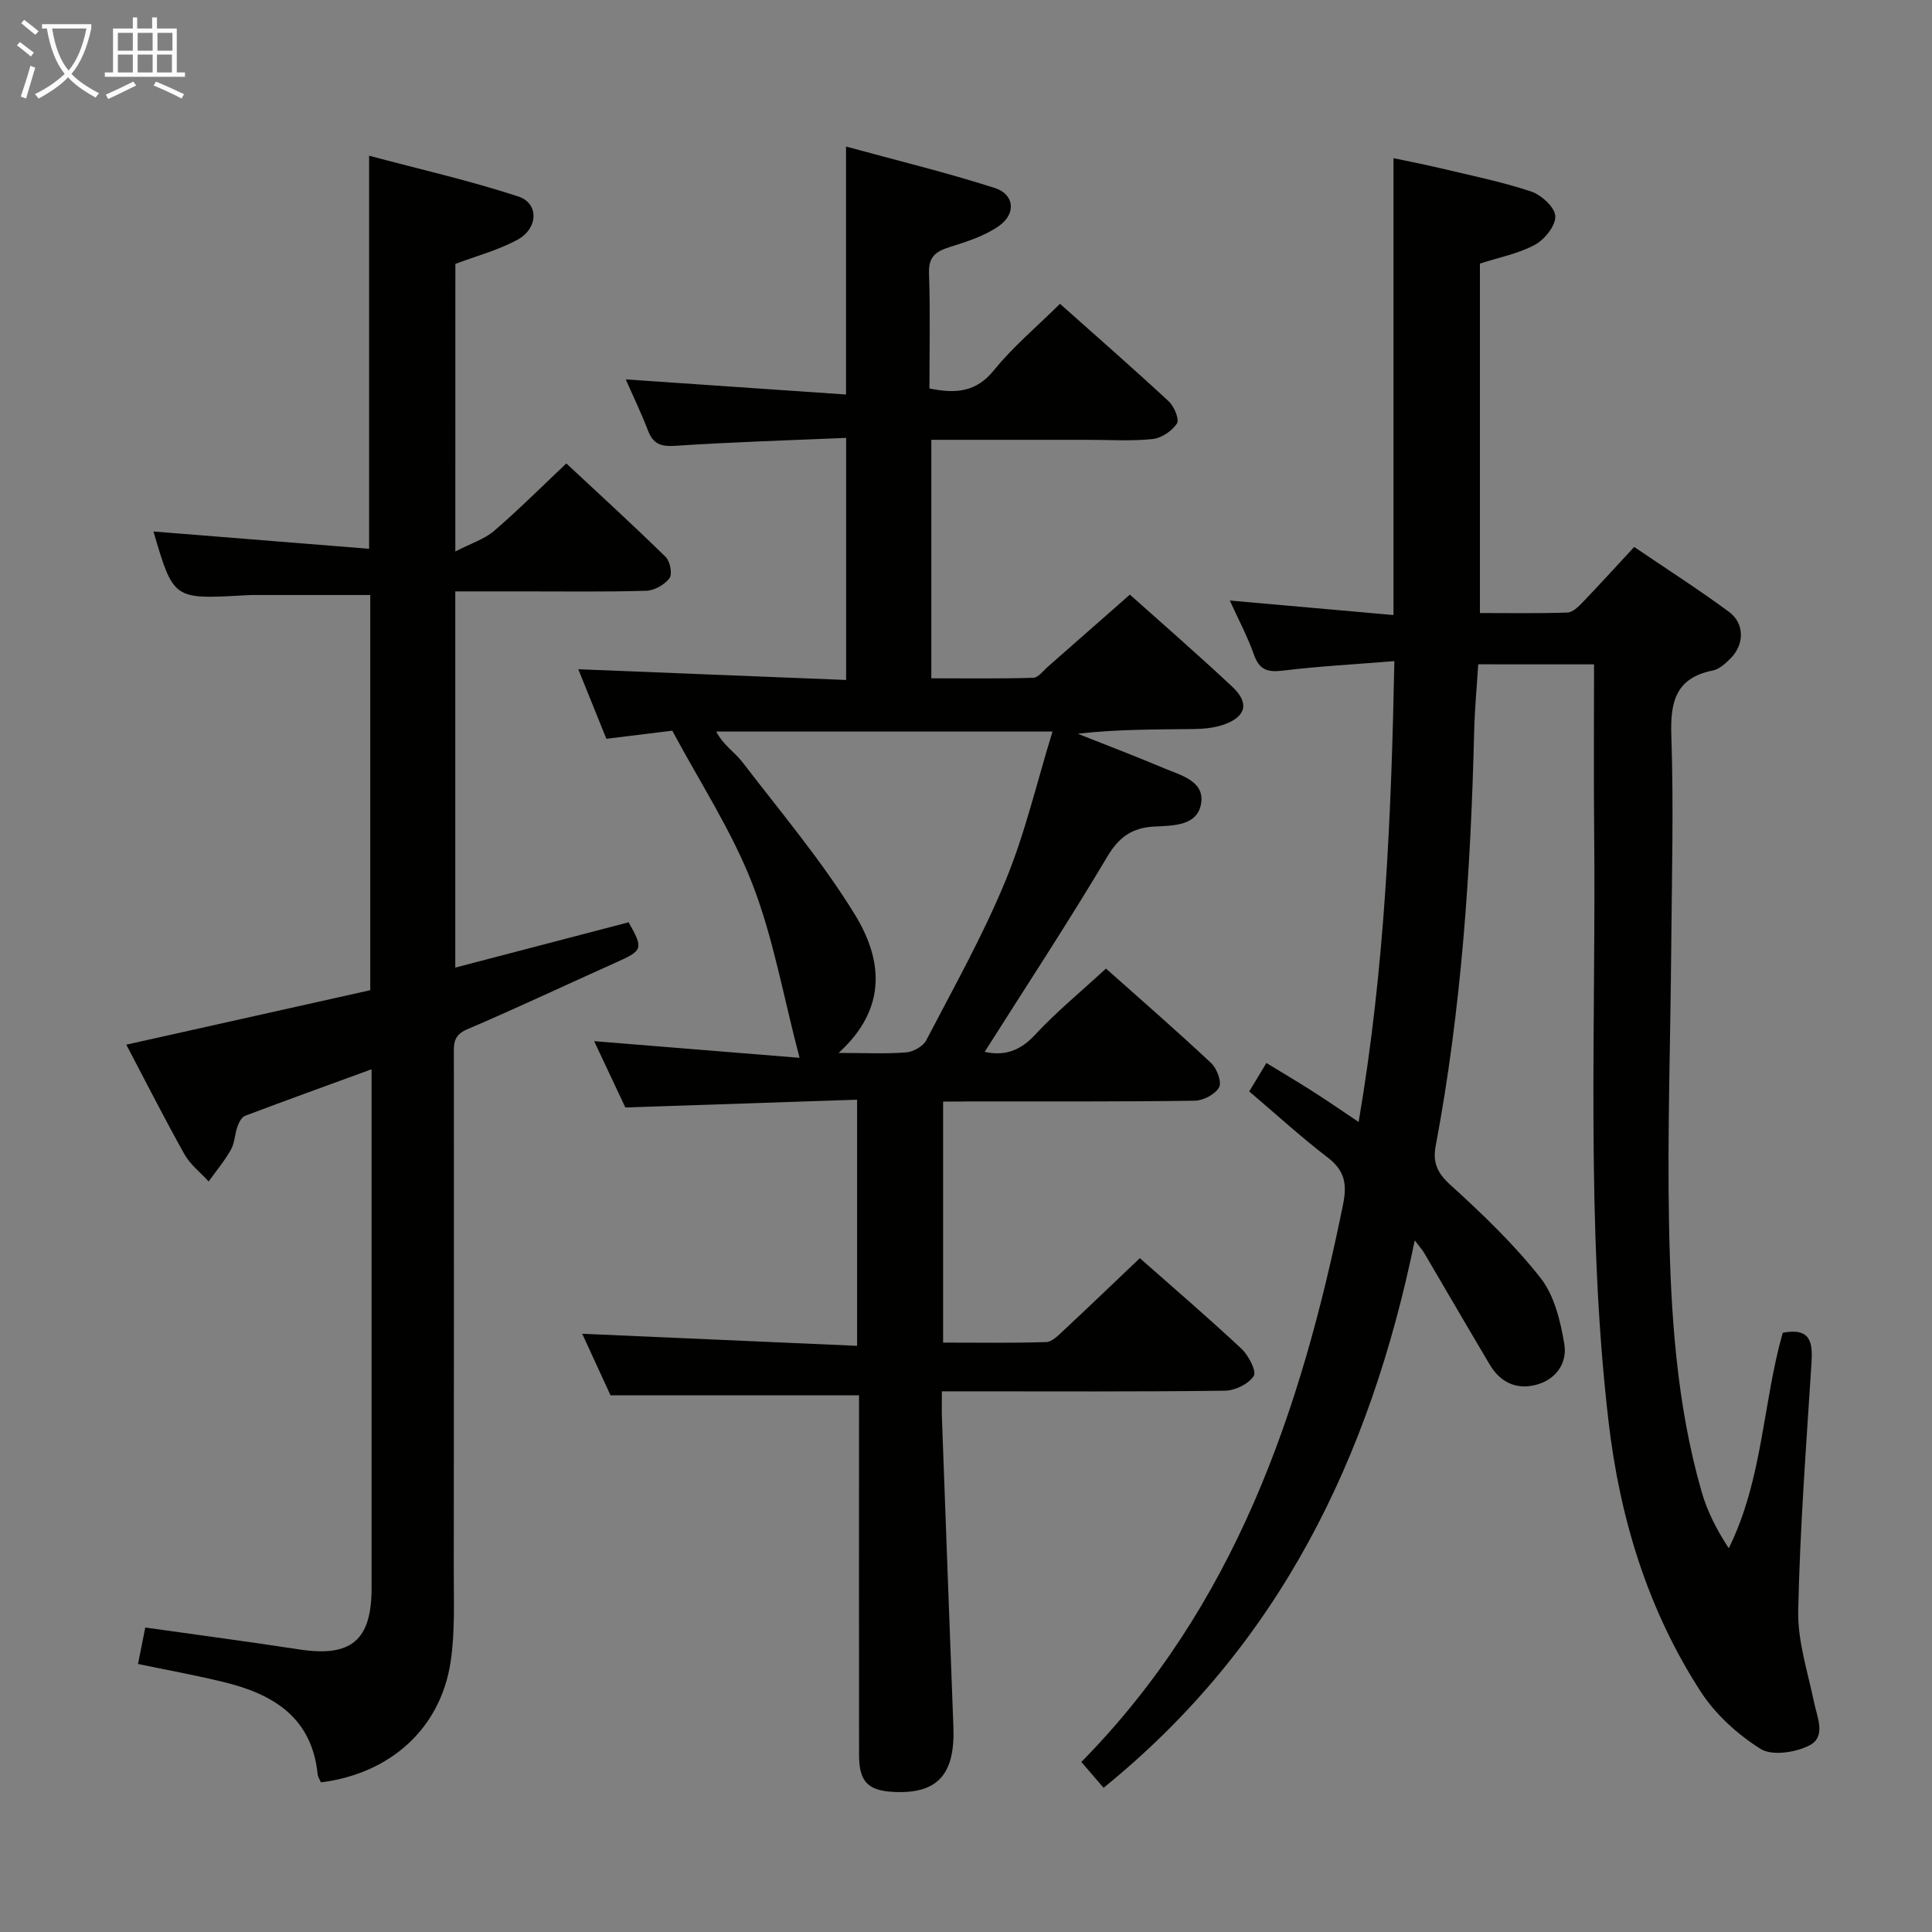<svg enable-background="new 0 0 400 400" viewBox="0 0 400 400" xmlns="http://www.w3.org/2000/svg"><rect x="0" y="0" width="400" height="400" fill="#808080" stroke="none"/><g fill="#010100"><path d="m195.26 228.07v49.9c7.15 0 14.25.12 21.34-.11 1.23-.04 2.53-1.4 3.58-2.38 5.23-4.88 10.4-9.84 15.81-14.99 6.71 5.93 14.01 12.18 21.03 18.74 1.47 1.38 3.18 4.65 2.55 5.65-1.05 1.66-3.88 3.03-5.98 3.05-17.83.23-35.66.13-53.49.13-1.47 0-2.94 0-5.09 0 0 2.11-.06 3.87.01 5.63.78 21.28 1.56 42.56 2.37 63.85.37 9.8-3.25 13.84-12.15 13.47-5.51-.23-7.38-2.09-7.38-7.64-.03-23-.01-45.99-.01-68.99 0-1.82 0-3.64 0-5.5-17.14 0-33.98 0-51.45 0-1.76-3.82-3.9-8.47-5.86-12.74 18.86.83 37.66 1.65 56.91 2.5 0-17.26 0-33.62 0-50.96-15.88.53-31.6 1.06-47.98 1.61-1.96-4.16-4.2-8.92-6.46-13.73 14.18 1.15 28.1 2.28 42.53 3.45-3.41-12.95-5.47-24.98-9.82-36.13-4.26-10.93-10.85-20.97-16.53-31.6-4.08.5-8.66 1.07-13.65 1.68-2.04-5.05-4.07-10.09-5.81-14.4 18.32.73 36.65 1.47 55.45 2.22 0-17.07 0-33.1 0-50.12-11.9.51-23.65.86-35.37 1.64-3.01.2-4.59-.39-5.66-3.18-1.36-3.55-3.02-6.98-4.6-10.57 15.22 1.04 30.16 2.07 45.61 3.13 0-17.38 0-33.75 0-51.34 10.35 2.83 20.71 5.35 30.83 8.59 3.99 1.28 4.43 5.26.93 7.78-2.98 2.14-6.75 3.32-10.33 4.45-2.89.91-4.37 2.03-4.25 5.43.28 7.95.09 15.92.09 23.84 5.54 1.13 9.7.74 13.35-3.77 3.95-4.88 8.86-8.99 13.68-13.76 7.51 6.69 15.11 13.33 22.51 20.19 1.13 1.05 2.25 3.75 1.7 4.59-1.02 1.55-3.2 3.03-5.03 3.22-4.45.46-8.98.16-13.48.16-10.65 0-21.31 0-32.34 0v49.38c6.97 0 14.04.1 21.11-.11 1.05-.03 2.09-1.49 3.08-2.35 5.52-4.83 11.02-9.68 16.92-14.87 6.22 5.57 13.85 12.19 21.22 19.09 3.57 3.34 2.84 6.19-1.75 7.81-1.98.7-4.22.91-6.34.93-7.91.1-15.82.04-23.93.97 5.94 2.36 11.91 4.63 17.79 7.11 3.45 1.46 8.4 2.63 7.78 7.16-.66 4.83-5.73 4.75-9.73 4.95-4.45.23-7.24 2.07-9.68 6.17-8.12 13.66-16.87 26.96-25.42 40.47 3.69.83 7.06.08 10.3-3.4 4.5-4.85 9.66-9.08 14.81-13.84 6.98 6.22 14.5 12.75 21.77 19.56 1.19 1.12 2.25 3.93 1.65 5.02-.79 1.45-3.26 2.75-5.03 2.78-15.49.22-30.99.14-46.49.15-1.81.03-3.6.03-5.62.03zm-21.64-10.07c5.73 0 9.9.22 14.03-.12 1.47-.12 3.48-1.26 4.13-2.52 5.67-10.89 11.72-21.66 16.39-32.99 4.07-9.85 6.49-20.38 9.74-30.91-24.06 0-46.84 0-69.62 0 1.43 2.8 3.82 4.25 5.41 6.32 7.97 10.39 16.49 20.48 23.31 31.6 5.53 9.03 6.97 19.21-3.39 28.62z"/><path d="m306.05 137.54c-.29 4.66-.73 9.27-.84 13.88-.7 28.78-2.62 57.44-7.96 85.79-.65 3.44.28 5.6 3.01 8.08 6.62 6.02 13.17 12.28 18.68 19.28 2.87 3.64 4.14 8.94 4.93 13.69.67 4.04-1.8 7.51-6.12 8.52-3.99.94-7.21-.71-9.3-4.23-4.58-7.71-9.08-15.46-13.62-23.19-.33-.56-.78-1.04-1.92-2.55-9.26 45.11-28.12 83.92-64.43 113.33-1.68-1.95-3.13-3.64-4.6-5.34 31.74-32.25 45.48-72.58 54.17-115.34.87-4.27.41-7.07-3.15-9.8-5.52-4.23-10.67-8.94-16.26-13.69 1.12-1.85 2.2-3.65 3.55-5.89 3.32 2.03 6.41 3.85 9.44 5.78 3.04 1.94 6.02 4 9.66 6.43 5.44-31.81 6.76-63.19 7.4-95.41-8.25.67-15.68 1.06-23.06 1.96-3.16.39-4.88-.11-6.01-3.29-1.31-3.72-3.2-7.25-5-11.22 11.47 1.02 22.46 1.99 33.89 3.01 0-31.68 0-62.72 0-94.59 3.11.66 6.41 1.29 9.68 2.07 6.29 1.5 12.66 2.79 18.79 4.82 2.12.7 4.93 3.26 5.03 5.09.11 1.96-2.2 4.85-4.2 5.94-3.43 1.86-7.46 2.62-11.41 3.9v72.35c6.24 0 12.18.11 18.12-.1 1.07-.04 2.26-1.19 3.12-2.09 3.45-3.59 6.8-7.27 10.7-11.49 6.56 4.46 13.24 8.73 19.62 13.43 3.27 2.41 3.21 6.75.35 9.63-1.04 1.04-2.32 2.24-3.66 2.51-7.64 1.53-8.86 6.37-8.62 13.42.5 14.65.1 29.32-.02 43.99-.15 18.98-.81 37.96-.46 56.92.35 18.76 1.53 37.54 6.76 55.74 1.16 4.03 3.1 7.83 5.61 11.67 7.07-14.28 7.03-30.08 11.18-44.62 5.81-1.09 6.22 2 5.95 6.28-1.09 17.08-2.39 34.17-2.75 51.28-.13 6.31 1.98 12.69 3.29 18.98.67 3.23 2.55 7.13-1.03 8.93-2.86 1.44-7.69 2.18-10.05.69-4.76-2.99-9.33-7.13-12.38-11.83-11.03-17.02-16.81-36.11-19.12-56.12-4.73-40.82-2.54-81.83-2.96-122.77-.11-11.15-.02-22.3-.02-33.82-8.05-.01-15.78-.01-23.98-.01z"/><path d="m28.57 344.51c.53-2.66 1.01-5.03 1.51-7.55 10.93 1.55 21.43 2.93 31.9 4.54 10.69 1.64 14.95-1.87 14.95-12.65 0-33.99 0-67.98 0-101.97 0-1.66 0-3.32 0-5.5-8.98 3.28-17.6 6.39-26.17 9.63-.73.27-1.3 1.39-1.6 2.24-.56 1.55-.56 3.36-1.34 4.76-1.31 2.33-3.06 4.41-4.62 6.6-1.69-1.86-3.8-3.48-5-5.61-4.14-7.39-7.97-14.96-12.05-22.71 16.98-3.79 33.67-7.52 50.51-11.28 0-27.59 0-54.7 0-81.82-8.1 0-16.19 0-24.27 0-.67 0-1.33.05-2 .08-14.49.81-14.49.81-18.62-13.23 14.6 1.17 29.41 2.36 44.65 3.58 0-27.44 0-53.79 0-81.38 10.37 2.77 20.78 5.13 30.89 8.44 4.31 1.41 4.15 6.61-.18 8.96-4.01 2.17-8.54 3.37-12.85 5-.01 19.28-.01 38.55-.01 59.54 3.31-1.71 6.03-2.55 8.01-4.25 5.04-4.33 9.75-9.05 14.97-13.98 6.59 6.15 13.7 12.63 20.57 19.36.92.9 1.42 3.55.79 4.4-1.01 1.35-3.11 2.55-4.79 2.6-8.49.26-16.99.12-25.49.13-4.63 0-9.25 0-14.07 0v77.89c12.24-3.2 24.08-6.29 35.89-9.38 3.1 5.48 2.94 5.84-2.6 8.31-10.31 4.62-20.53 9.45-30.92 13.89-2.98 1.27-2.66 3.33-2.66 5.63 0 35.49.03 70.98-.02 106.47-.01 6.31.28 12.71-.67 18.9-2.1 13.74-12.48 23.07-26.84 24.87-.22-.54-.62-1.11-.68-1.71-1.2-11.77-9.24-16.59-19.46-19.06-5.73-1.41-11.57-2.46-17.73-3.74z"/></g><path d="m6.4 11.7c-1-.8-1.9-1.6-2.9-2.3l.6-.7c.9.7 1.9 1.4 2.9 2.2zm-2.1 8.3c.7-2.1 1.4-4.2 2-6.4.2.1.6.3 1 .4-.7 2.3-1.3 4.4-1.9 6.4zm3-12.8c-1.1-.9-2.1-1.7-2.9-2.4l.6-.7c1 .8 2 1.5 3 2.4zm1.4-1.3v-.9h10.2v.9c-.9 4.2-2.3 7.3-4.1 9.4 1.3 1.4 3.2 2.7 5.7 4-.2.2-.4.5-.7.9-2.5-1.4-4.4-2.7-5.7-4.2-1.4 1.5-3.5 3-6.1 4.4 0 0 0 0-.1-.1-.3-.4-.5-.7-.7-.8 2.7-1.3 4.7-2.8 6.2-4.2-1.8-2.2-3-5.3-3.7-9.4zm9.2 0h-7.1c.6 3.8 1.7 6.7 3.4 8.7 1.7-2 2.9-4.8 3.7-8.7z" fill="#fafbfa"/><path d="m31.6 3.6h.9v2.3h4.1v9.1h1.7v.9h-16.6v-.9h1.7v-9.1h4.1v-2.3h.9v2.3h3.1v-2.3zm-4 13.3.6.8c-1.9.9-3.8 1.9-5.8 2.8-.2-.3-.3-.6-.5-.9 2-.9 3.9-1.8 5.7-2.7zm-3.2-10.1v3.7h3.1v-3.7zm0 4.5v3.7h3.1v-3.7zm4.1-4.5v3.7h3.1v-3.7zm0 4.5v3.7h3.1v-3.7zm9.1 9.1c-2.1-1.1-4.1-2-5.8-2.7l.5-.8c2.2.9 4.1 1.8 5.8 2.6zm-1.9-13.6h-3.1v3.7h3.1zm-3.2 4.5v3.7h3.1v-3.7z" fill="#fafbfa"/></svg>